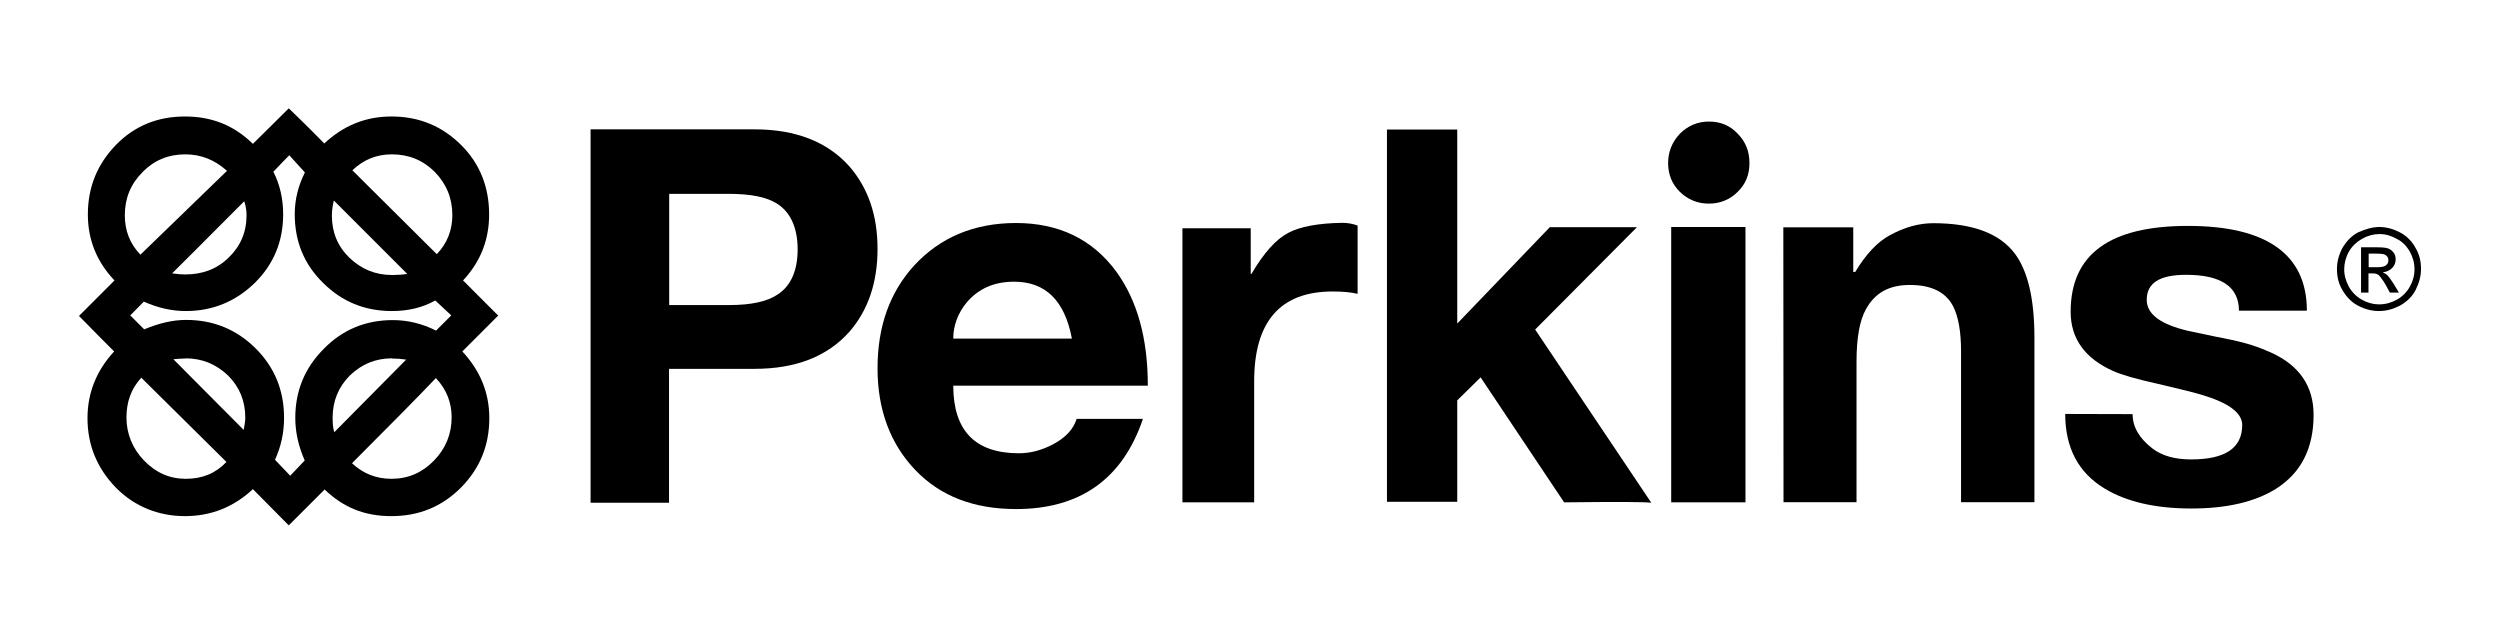 <?xml version="1.0" encoding="UTF-8"?><svg xmlns="http://www.w3.org/2000/svg" viewBox="0 0 138 35"><g id="a"/><g id="b"><g><path d="M21.63,8.52c-.86,0-1.57,.3-2.18,.88l4.66,4.63c.58-.6,.86-1.34,.86-2.15,0-.93-.32-1.72-.97-2.39-.65-.65-1.44-.97-2.37-.97m2.43,12.35c-.86,.91-2.41,2.48-4.63,4.7,.62,.58,1.34,.86,2.18,.86,.93,0,1.7-.34,2.35-1.01,.65-.67,.97-1.47,.97-2.39,0-.8-.28-1.53-.86-2.15m-2.43-1.1c-.91,0-1.68,.32-2.33,.95-.62,.62-.95,1.4-.95,2.33,0,.3,.02,.56,.09,.8l3.97-4.01c-.28-.04-.52-.06-.78-.06m-3.21-8.73c-.06,.24-.11,.52-.11,.84,0,.93,.32,1.7,.97,2.33,.65,.62,1.42,.95,2.35,.95,.32,0,.6-.02,.84-.06l-4.05-4.05Zm-8.19,8.73c-.24,0-.45,.02-.67,.04l3.88,3.9c.04-.24,.09-.45,.09-.67,0-.93-.32-1.7-.95-2.33-.65-.62-1.42-.95-2.35-.95m3.25-8.68c-.78,.77-2.09,2.11-3.99,3.99,.28,.04,.52,.06,.73,.06,.95,0,1.75-.3,2.39-.93,.65-.62,.99-1.4,.99-2.35,0-.24-.04-.49-.13-.77m10.54,5.49c-.69,.39-1.49,.58-2.39,.58-1.49,0-2.76-.52-3.79-1.55-1.06-1.03-1.57-2.31-1.57-3.79,0-.82,.19-1.57,.56-2.31l-.86-.95c-.11,.11-.41,.41-.88,.91,.37,.73,.54,1.51,.54,2.35,0,1.49-.52,2.76-1.57,3.79-1.06,1.03-2.33,1.55-3.81,1.55-.75,0-1.53-.17-2.31-.52l-.75,.76,.77,.77c.82-.34,1.57-.52,2.31-.52,1.51,0,2.78,.52,3.84,1.57,1.06,1.06,1.57,2.33,1.57,3.84,0,.82-.17,1.59-.5,2.31l.84,.88,.8-.84c-.34-.78-.52-1.55-.52-2.35,0-1.49,.52-2.76,1.57-3.81,1.03-1.06,2.31-1.59,3.81-1.59,.82,0,1.62,.19,2.39,.58l.84-.84-.88-.82ZM7.8,20.85c-.56,.6-.82,1.34-.82,2.2s.32,1.7,.97,2.37c.65,.67,1.4,1.01,2.31,1.01s1.64-.3,2.24-.93l-4.7-4.65Zm2.43-12.33c-.93,0-1.72,.32-2.37,.99-.65,.65-.97,1.44-.97,2.37,0,.86,.28,1.57,.86,2.18l4.78-4.63c-.67-.6-1.42-.91-2.31-.91m15.3,10.88c.99,1.06,1.49,2.28,1.49,3.68,0,1.51-.52,2.78-1.57,3.84-1.06,1.06-2.33,1.57-3.84,1.57s-2.67-.5-3.68-1.47l-1.98,1.98-1.98-2c-1.06,.99-2.31,1.49-3.75,1.49s-2.78-.52-3.81-1.57c-1.03-1.06-1.57-2.33-1.57-3.84,0-1.4,.5-2.63,1.47-3.68-.28-.28-.93-.93-1.94-1.96l1.96-1.96c-.99-1.04-1.47-2.26-1.47-3.64,0-1.51,.52-2.78,1.55-3.84,1.03-1.06,2.31-1.57,3.81-1.57s2.72,.5,3.75,1.51c.3-.28,.95-.95,1.98-1.96,.43,.41,1.1,1.06,1.96,1.94,1.06-.99,2.28-1.49,3.71-1.49,1.51,0,2.78,.52,3.84,1.57,1.04,1.03,1.55,2.33,1.55,3.84,0,1.38-.47,2.61-1.44,3.64l1.94,1.94"/><path d="M36.93,16.84h3.3c1.23,0,2.13-.19,2.72-.6,.71-.47,1.08-1.31,1.08-2.48s-.39-2.05-1.14-2.52c-.58-.37-1.47-.54-2.67-.54h-3.28v6.14Zm-4.33-9.7h9.05c2.28,0,4.03,.69,5.24,2.05,1.03,1.19,1.55,2.69,1.55,4.55s-.52,3.38-1.55,4.57c-1.21,1.36-2.95,2.05-5.24,2.05h-4.72v7.39h-4.33"/><path d="M59.17,18.7c-.39-2.09-1.44-3.15-3.19-3.15-1.12,0-1.98,.39-2.63,1.16-.47,.58-.73,1.25-.73,1.98h6.55Zm-6.55,2.59c0,2.48,1.21,3.73,3.62,3.73,.65,0,1.27-.17,1.9-.5,.69-.37,1.12-.84,1.29-1.4h3.66c-1.12,3.32-3.47,4.98-7,4.98-2.33,0-4.18-.71-5.56-2.15-1.38-1.44-2.09-3.32-2.09-5.62s.67-4.18,2-5.65c1.44-1.57,3.32-2.37,5.65-2.37s4.2,.88,5.52,2.67c1.16,1.59,1.75,3.68,1.75,6.31"/><path d="M65.27,12.6h3.77v2.52h.04c.67-1.14,1.34-1.9,2.02-2.26,.65-.35,1.66-.54,3-.56,.26,0,.54,.04,.84,.15v3.77c-.37-.09-.82-.13-1.38-.13-2.89,0-4.33,1.66-4.33,4.96v6.68h-3.96"/><path d="M91.15,27.75c-.19-.02-.69-.04-1.49-.04s-1.9,0-3.32,.02l-4.61-6.9-1.29,1.27v5.6h-3.88V7.15h3.88v10.71l5.11-5.32h4.81l-5.62,5.65"/><path d="M92.25,27.73h4.1V12.53h-4.1v15.19Zm-.17-18.73c0-.62,.22-1.16,.65-1.62,.43-.43,.97-.67,1.6-.67s1.16,.21,1.59,.67c.43,.43,.65,.97,.65,1.62s-.21,1.16-.65,1.59c-.43,.43-.97,.65-1.59,.65s-1.16-.22-1.6-.65-.65-.97-.65-1.59"/><path d="M98.44,12.55h3.86v2.46h.11c.58-.97,1.23-1.66,1.9-2.02,.82-.45,1.62-.67,2.41-.67,2.15,0,3.66,.56,4.5,1.68,.71,.95,1.08,2.48,1.08,4.63v9.09h-4.05v-8.34c0-1.08-.15-1.9-.43-2.46-.41-.8-1.21-1.19-2.39-1.19s-1.94,.45-2.43,1.34c-.35,.62-.52,1.59-.52,2.91v7.74h-4.03"/><path d="M117.72,22.86c0,.71,.37,1.34,1.1,1.9,.54,.41,1.25,.6,2.13,.6,1.87,0,2.82-.62,2.82-1.9,0-.67-.75-1.23-2.28-1.68-.5-.15-1.32-.34-2.41-.6-1.19-.26-1.98-.5-2.41-.69-1.57-.69-2.37-1.79-2.37-3.28,0-3.17,2.15-4.74,6.47-4.74s6.57,1.55,6.57,4.68h-3.75c0-1.31-.97-1.98-2.91-1.98-1.47,0-2.18,.45-2.18,1.38,0,.8,.77,1.36,2.31,1.72,1.14,.24,1.94,.41,2.37,.49,.82,.17,1.55,.41,2.2,.71,1.55,.71,2.33,1.85,2.33,3.43,0,1.85-.69,3.21-2.09,4.09-1.14,.71-2.69,1.08-4.66,1.08s-3.58-.37-4.78-1.1c-1.46-.88-2.18-2.26-2.18-4.12"/><path d="M130.74,14.75h.5c.24,0,.39-.04,.47-.11,.09-.06,.13-.17,.13-.28,0-.06-.02-.15-.06-.19-.04-.06-.11-.11-.17-.13-.07-.02-.22-.04-.41-.04h-.45v.75Zm-.41,1.4v-2.5h.86c.3,0,.5,.02,.62,.06,.13,.04,.24,.13,.32,.24,.09,.11,.11,.24,.11,.37,0,.17-.06,.34-.19,.47-.13,.13-.3,.22-.52,.24,.09,.04,.15,.09,.22,.13,.11,.11,.22,.26,.37,.49l.3,.5h-.5l-.21-.39c-.17-.3-.32-.49-.41-.58-.09-.06-.19-.09-.32-.09h-.24v1.06h-.41Zm1.01-3.23c-.32,0-.65,.09-.95,.26-.3,.17-.56,.41-.73,.71-.17,.3-.26,.65-.26,.97,0,.34,.09,.65,.26,.97,.17,.3,.41,.54,.71,.71,.3,.17,.62,.26,.97,.26s.65-.09,.97-.26c.3-.17,.54-.41,.71-.71,.17-.3,.26-.62,.26-.97s-.09-.67-.26-.97c-.17-.3-.41-.56-.73-.71-.3-.17-.6-.26-.95-.26m0-.39c.39,0,.78,.11,1.14,.3,.37,.19,.67,.5,.86,.86,.22,.37,.3,.75,.3,1.16s-.11,.78-.3,1.16c-.19,.37-.49,.65-.86,.86-.37,.19-.75,.3-1.16,.3s-.8-.11-1.16-.3c-.37-.19-.65-.5-.86-.86-.22-.37-.3-.75-.3-1.16s.11-.8,.3-1.16c.22-.37,.5-.67,.86-.86,.43-.19,.8-.3,1.19-.3"/></g></g></svg>